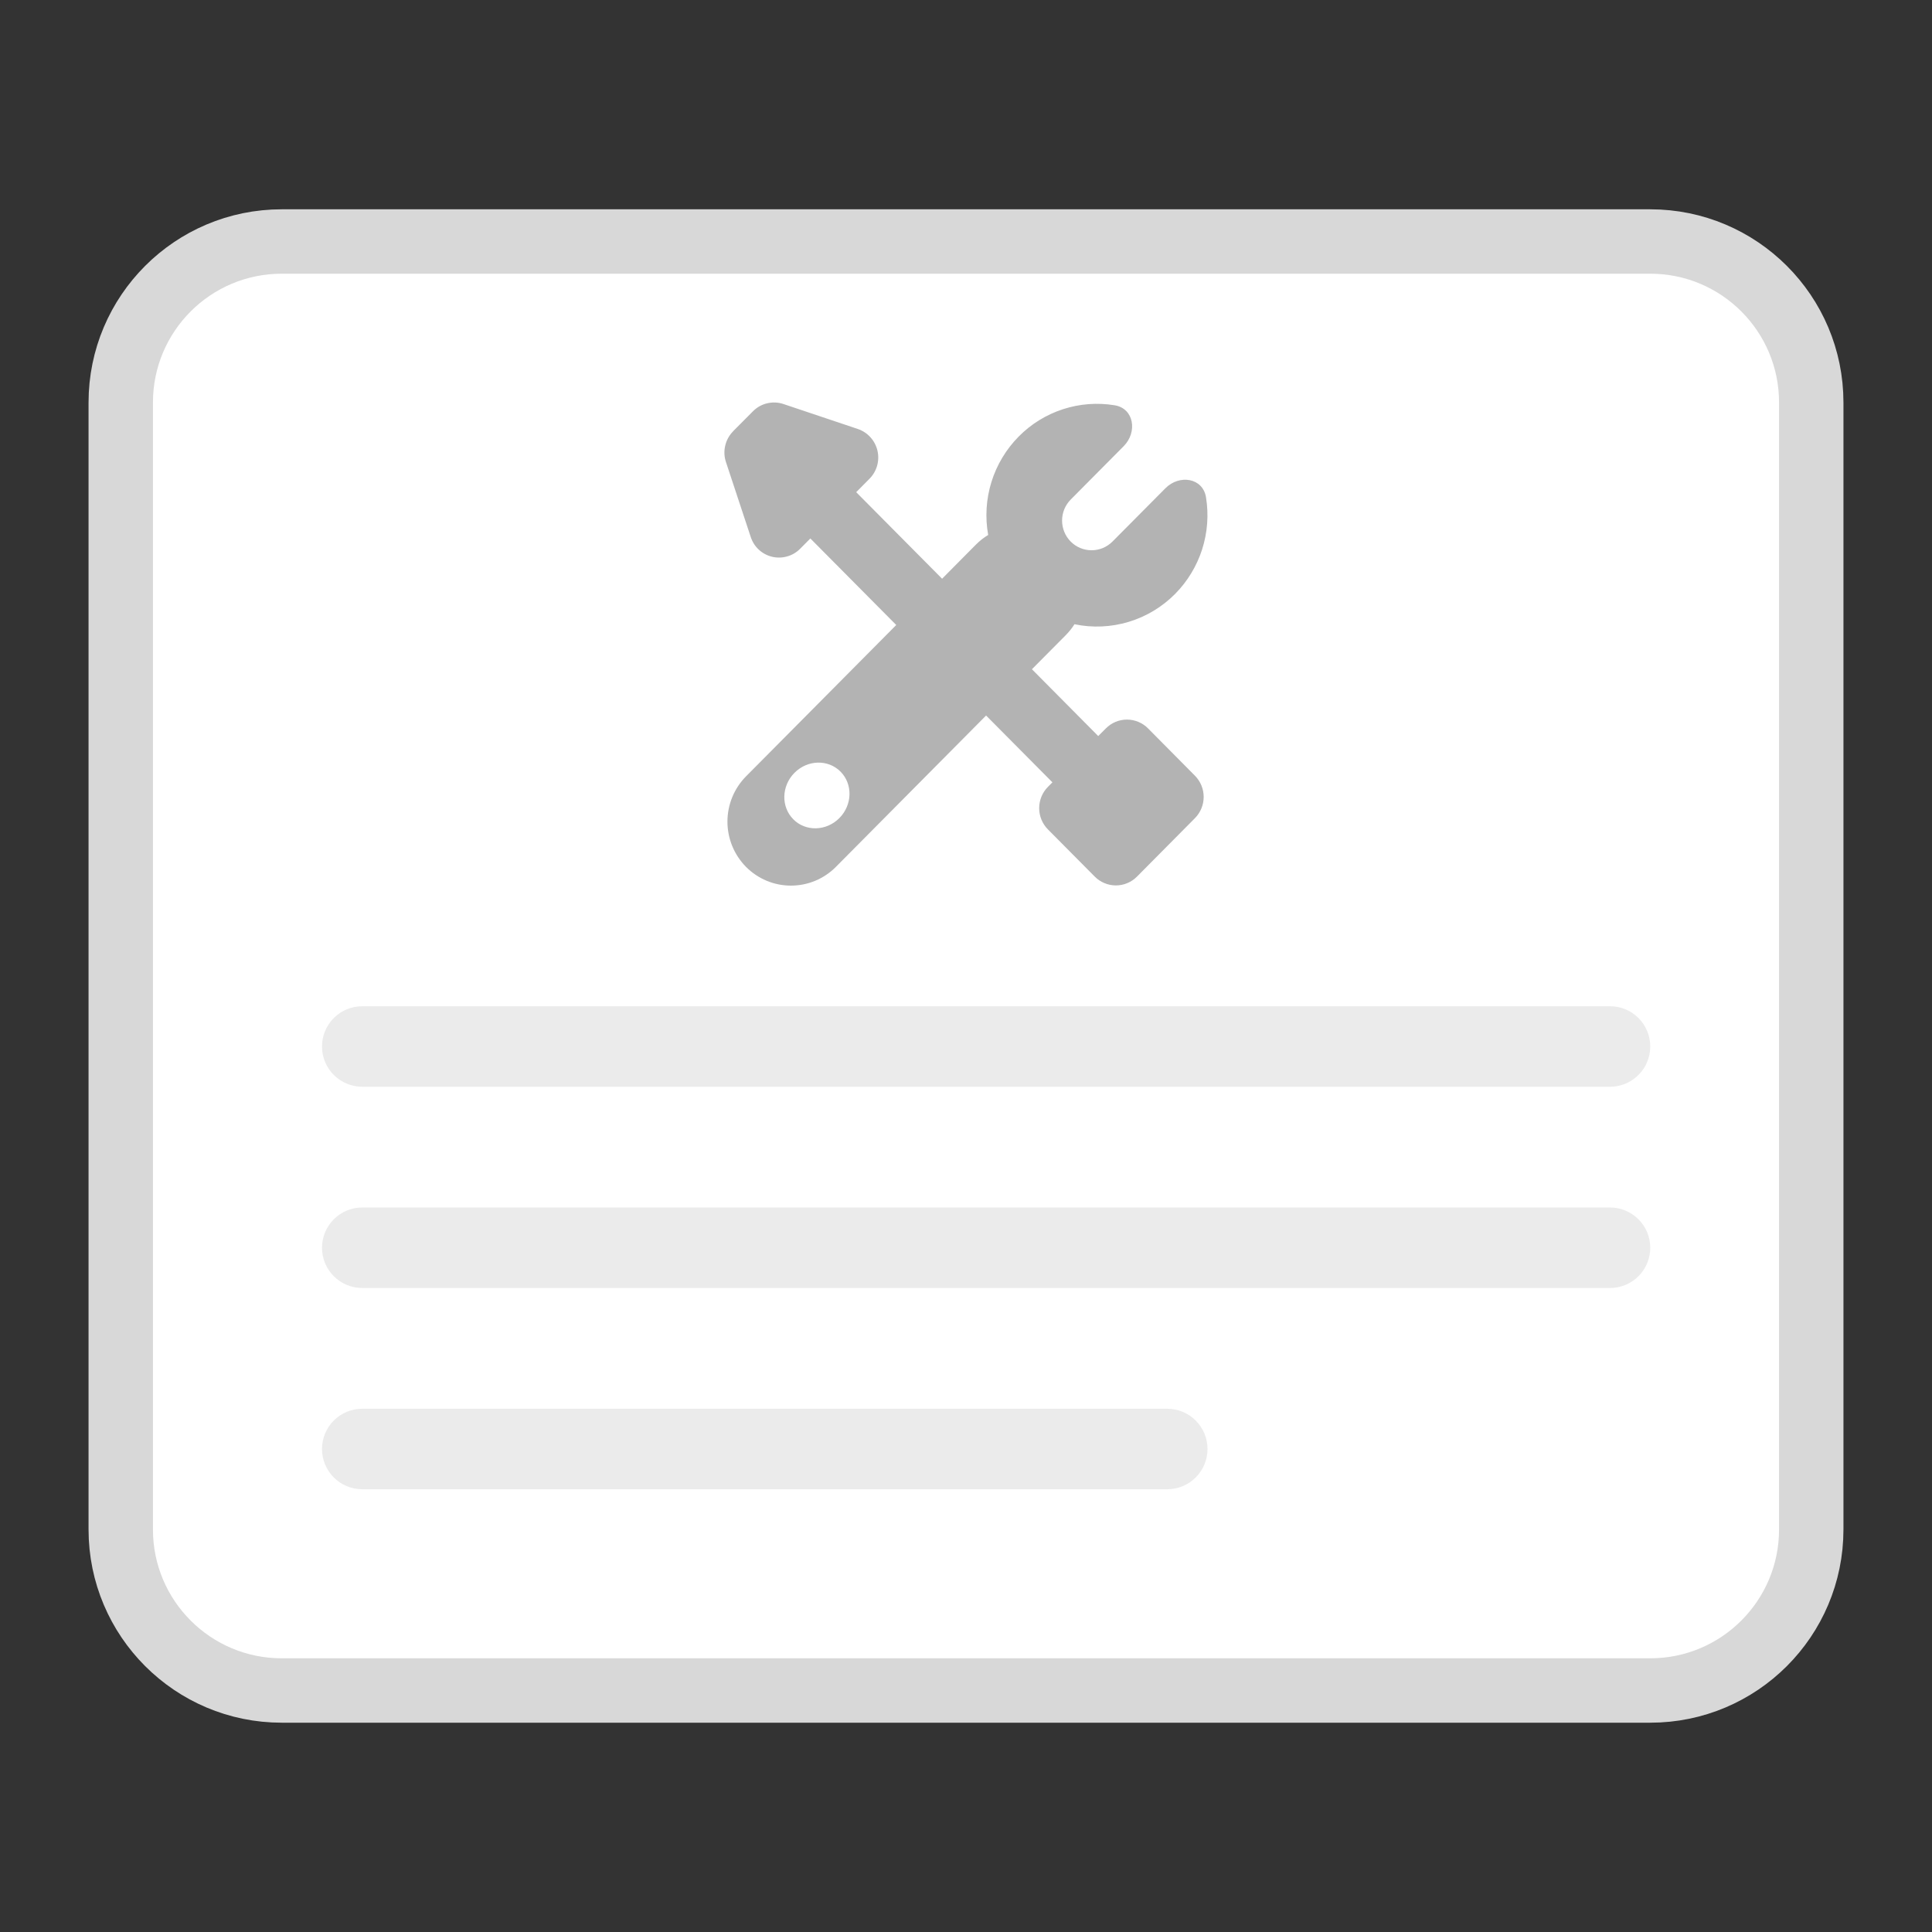 <svg width="48" height="48" viewBox="0 0 48 48" fill="none" xmlns="http://www.w3.org/2000/svg">
<rect x="0" y="0" width="48" height="48" fill="#333333" stroke="none"/>
<path d="M41 6H7C4.791 6 3 7.791 3 10V38C3 40.209 4.791 42 7 42H41C43.209 42 45 40.209 45 38V10C45 7.791 43.209 6 41 6Z" fill="white" stroke="#D8D8D8" stroke-width="1.6"/>
<path opacity="0.5" d="M40 30H9C8.735 30 8.48 30.105 8.293 30.293C8.105 30.48 8 30.735 8 31C8 31.265 8.105 31.52 8.293 31.707C8.48 31.895 8.735 32 9 32H40C40.265 32 40.52 31.895 40.707 31.707C40.895 31.52 41 31.265 41 31C41 30.735 40.895 30.48 40.707 30.293C40.52 30.105 40.265 30 40 30ZM29 35H9C8.735 35 8.48 35.105 8.293 35.293C8.105 35.48 8 35.735 8 36C8 36.265 8.105 36.52 8.293 36.707C8.48 36.895 8.735 37 9 37H29C29.265 37 29.52 36.895 29.707 36.707C29.895 36.52 30 36.265 30 36C30 35.735 29.895 35.48 29.707 35.293C29.52 35.105 29.265 35 29 35ZM40 25H9C8.735 25 8.48 25.105 8.293 25.293C8.105 25.48 8 25.735 8 26C8 26.265 8.105 26.52 8.293 26.707C8.48 26.895 8.735 27 9 27H40C40.265 27 40.52 26.895 40.707 26.707C40.895 26.52 41 26.265 41 26C41 25.735 40.895 25.48 40.707 25.293C40.52 25.105 40.265 25 40 25Z" fill="#D8D8D8"/>
<path fill-rule="evenodd" clip-rule="evenodd" d="M18.215 10.715C18.117 10.813 18.049 10.937 18.018 11.072C17.986 11.206 17.992 11.347 18.036 11.479L18.652 13.342C18.691 13.462 18.76 13.571 18.853 13.657C18.946 13.743 19.06 13.803 19.183 13.833C19.307 13.862 19.435 13.859 19.557 13.824C19.679 13.79 19.79 13.724 19.879 13.634L20.133 13.378L22.267 15.528L18.535 19.288C18.239 19.587 18.073 19.992 18.073 20.413C18.073 20.834 18.239 21.238 18.535 21.538C18.681 21.685 18.855 21.802 19.046 21.882C19.238 21.962 19.443 22.003 19.651 22.003C19.858 22.003 20.064 21.962 20.256 21.882C20.447 21.802 20.621 21.685 20.767 21.538L24.499 17.777L26.147 19.437L26.035 19.55C25.896 19.69 25.818 19.88 25.818 20.078C25.818 20.276 25.896 20.465 26.035 20.606L27.2 21.78C27.268 21.849 27.35 21.904 27.44 21.941C27.53 21.979 27.626 21.998 27.724 21.998C27.821 21.998 27.917 21.979 28.007 21.941C28.097 21.904 28.178 21.849 28.247 21.78L29.688 20.327C29.827 20.186 29.905 19.997 29.905 19.799C29.905 19.602 29.827 19.412 29.688 19.272L28.523 18.097C28.454 18.027 28.373 17.973 28.283 17.935C28.193 17.897 28.096 17.878 27.999 17.878C27.901 17.878 27.805 17.897 27.715 17.935C27.625 17.973 27.544 18.027 27.475 18.097L27.285 18.287L25.638 16.627L26.48 15.779C26.561 15.697 26.633 15.606 26.695 15.509C27.141 15.602 27.604 15.582 28.041 15.45C28.477 15.319 28.874 15.08 29.195 14.756C29.503 14.445 29.733 14.065 29.867 13.648C30 13.231 30.033 12.788 29.963 12.356C29.885 11.87 29.301 11.781 28.955 12.13L27.638 13.456C27.57 13.524 27.489 13.578 27.401 13.615C27.312 13.652 27.216 13.671 27.12 13.671C27.024 13.671 26.928 13.652 26.839 13.615C26.75 13.578 26.67 13.524 26.602 13.456C26.464 13.317 26.387 13.129 26.387 12.933C26.387 12.738 26.464 12.55 26.602 12.411L27.918 11.085C28.264 10.736 28.176 10.147 27.693 10.069C27.263 9.998 26.822 10.032 26.408 10.167C25.993 10.302 25.617 10.534 25.311 10.844C24.997 11.161 24.764 11.549 24.632 11.974C24.5 12.4 24.472 12.852 24.551 13.291C24.442 13.356 24.341 13.436 24.247 13.53L23.406 14.378L21.272 12.228L21.603 11.894C21.692 11.804 21.757 11.692 21.792 11.57C21.826 11.448 21.829 11.319 21.8 11.195C21.771 11.072 21.711 10.958 21.626 10.864C21.541 10.77 21.433 10.699 21.313 10.658L19.465 10.038C19.334 9.994 19.194 9.988 19.06 10.02C18.926 10.051 18.804 10.12 18.707 10.218L18.214 10.714L18.215 10.715ZM19.709 20.355C20.017 20.665 20.529 20.652 20.854 20.325C21.178 19.998 21.191 19.482 20.883 19.171C20.575 18.861 20.063 18.874 19.738 19.201C19.414 19.527 19.401 20.044 19.709 20.354V20.355Z" fill="#B3B3B3"/>
</svg>
